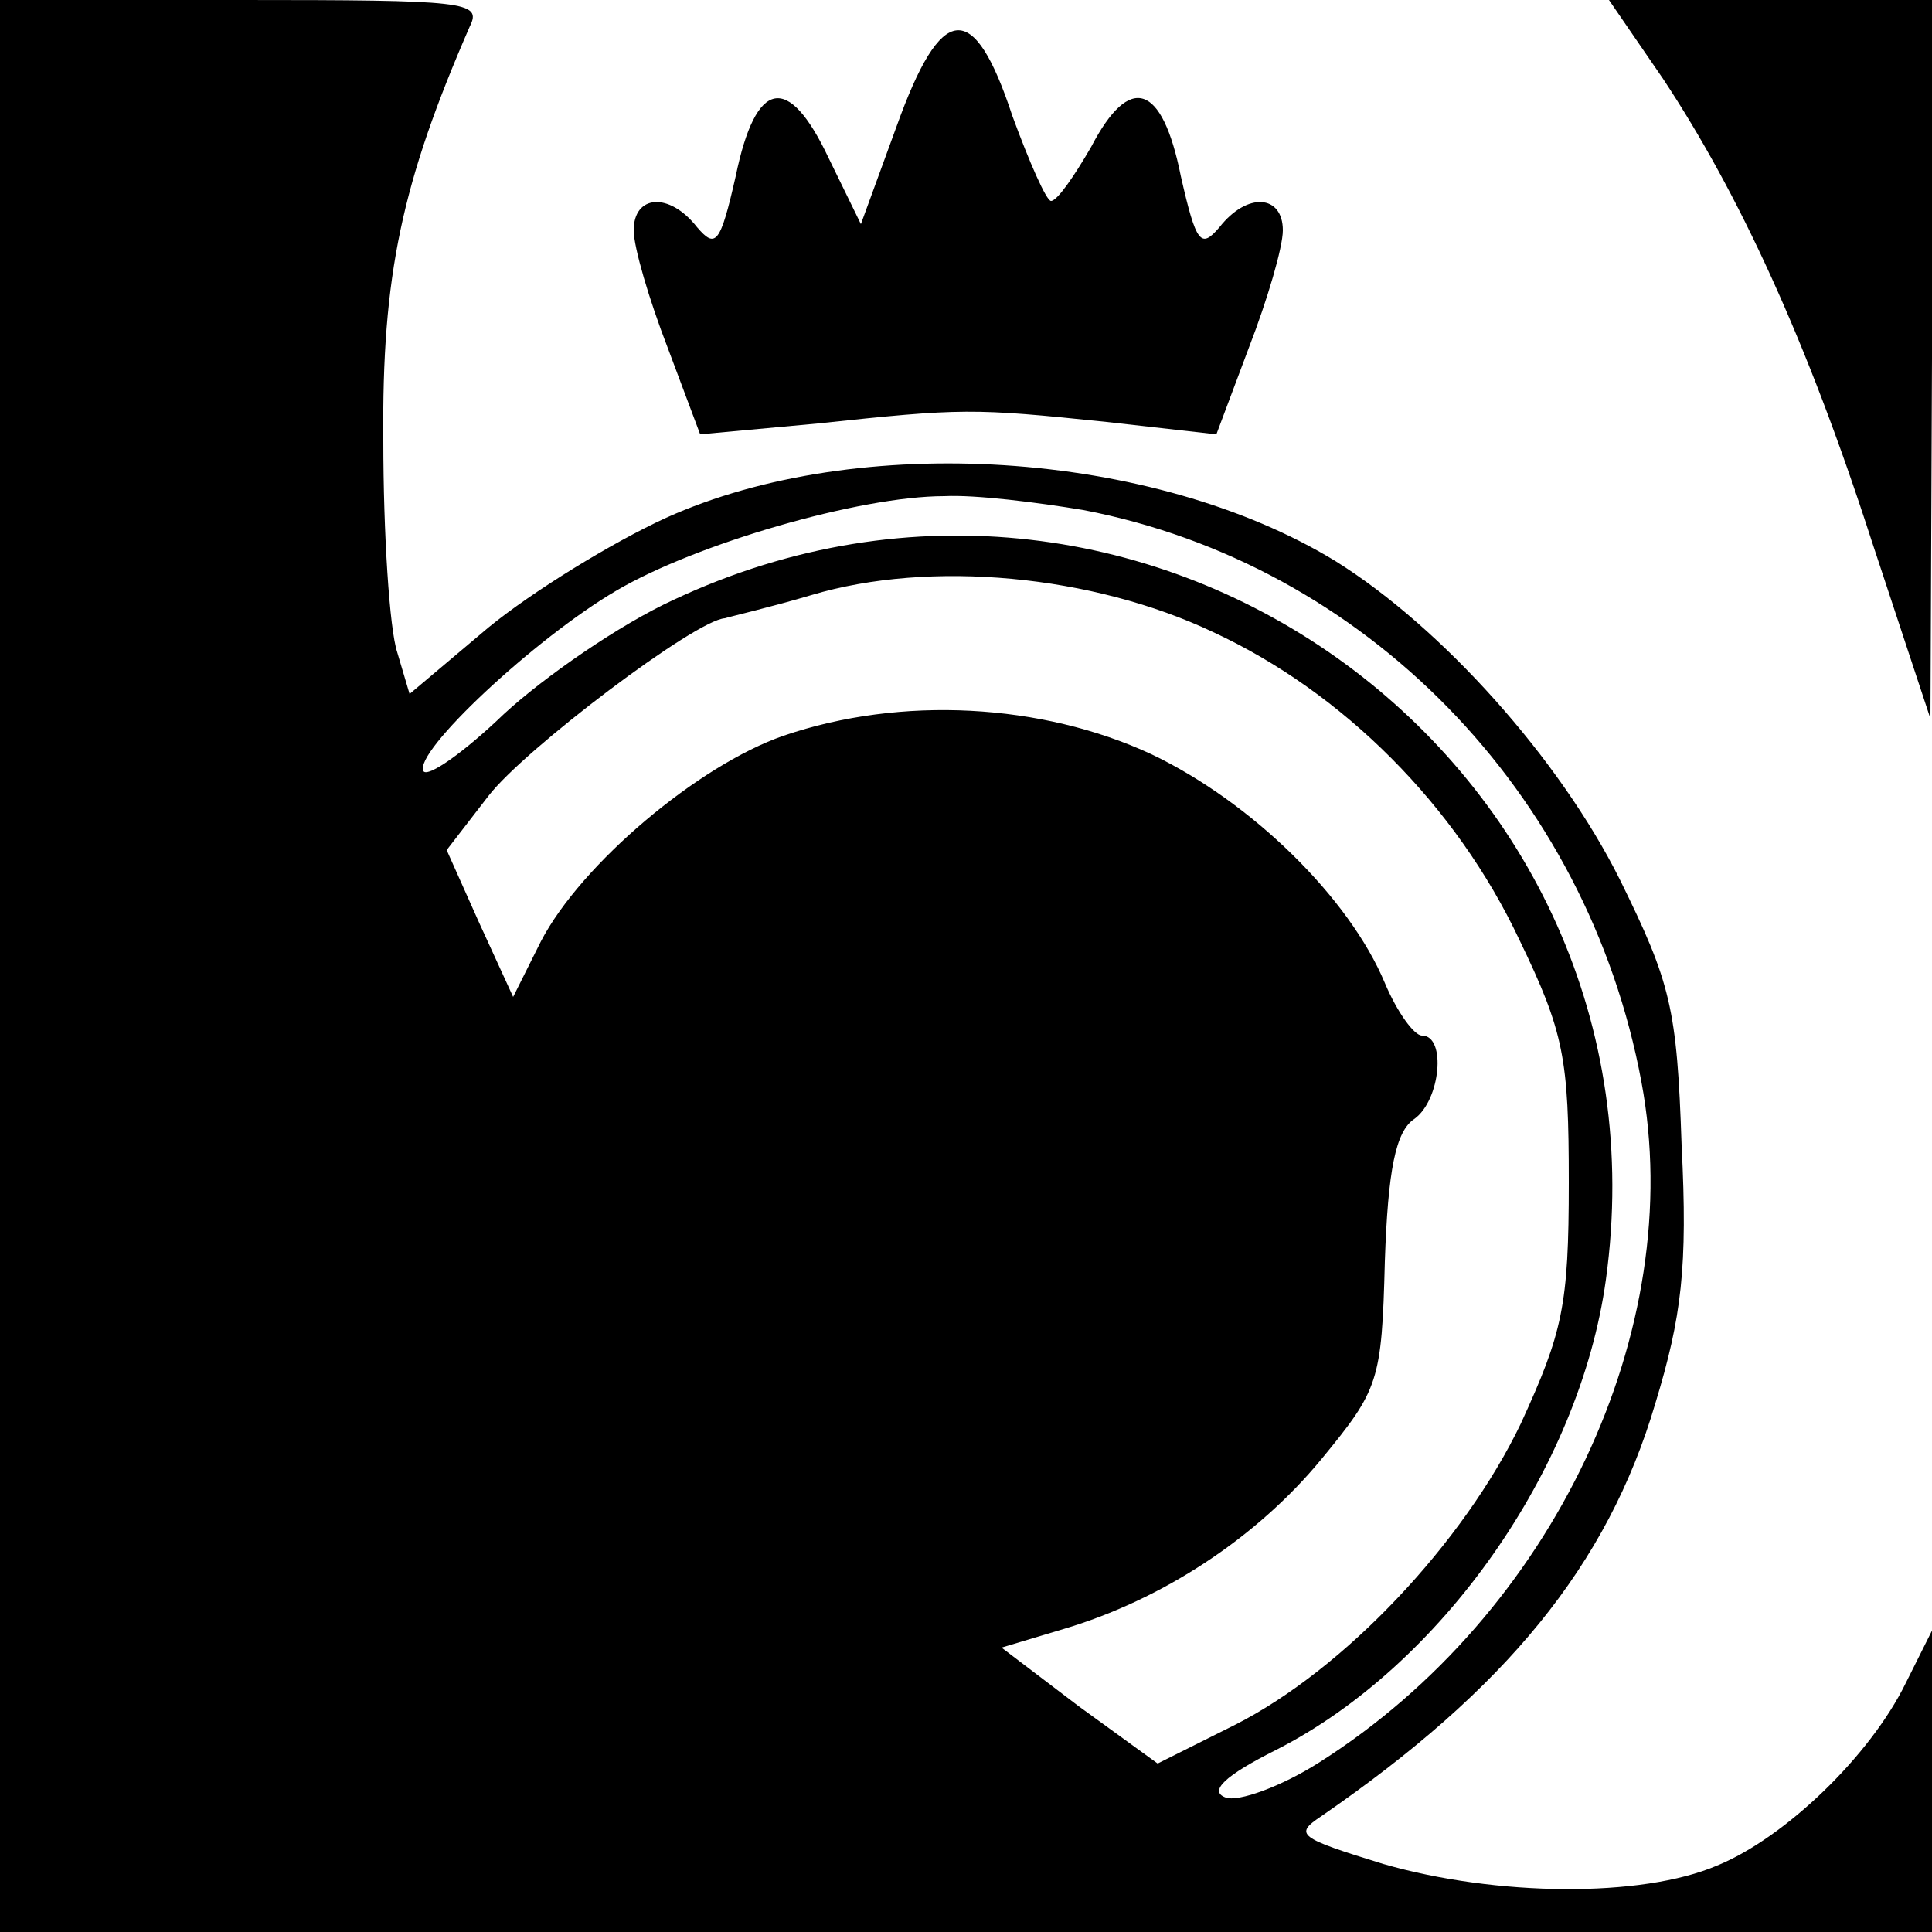 <?xml version="1.0" standalone="no"?>
<!DOCTYPE svg PUBLIC "-//W3C//DTD SVG 20010904//EN"
 "http://www.w3.org/TR/2001/REC-SVG-20010904/DTD/svg10.dtd">
<svg version="1.0" xmlns="http://www.w3.org/2000/svg"
 width="125pt" height="125pt" viewBox="0 0 125 125"
 preserveAspectRatio="xMidYMid meet">
<g transform="translate(0,125) scale(0.1,-0.1)"
fill="#000000" stroke="none">
<path d="M0 625 l0 -625 625 0 625 0 0 98 0 97 -17 -34 c-23 -47 -78 -100
-122 -118 -49 -21 -143 -20 -216 1 -55 17 -58 19 -40 31 119 82 185 162 216
267 17 56 21 88 17 167 -3 89 -7 105 -40 172 -39 78 -115 163 -184 206 -118
72 -309 84 -433 28 -35 -16 -87 -48 -115 -71 l-51 -43 -8 27 c-5 15 -9 77 -9
137 -1 107 12 167 56 268 8 16 -3 17 -148 17 l-156 0 0 -625z m701 295 c182
-35 326 -182 361 -370 30 -160 -57 -344 -208 -440 -25 -16 -53 -26 -61 -23
-11 4 -1 14 33 31 106 54 196 181 213 304 46 333 -296 584 -603 440 -35 -16
-84 -50 -110 -74 -26 -25 -49 -41 -52 -37 -7 12 72 86 125 117 51 30 157 61
212 61 20 1 60 -4 90 -9z m84 -79 c84 -39 157 -112 198 -199 29 -60 32 -77 32
-157 0 -80 -4 -97 -31 -156 -37 -77 -114 -159 -185 -195 l-50 -25 -51 37 -50
38 40 12 c64 19 125 59 167 110 37 45 39 50 41 128 2 59 7 84 19 92 17 12 21
54 5 54 -5 0 -16 15 -24 34 -23 55 -86 117 -151 148 -71 33 -162 38 -238 12
-55 -19 -131 -83 -157 -133 l-18 -36 -22 48 -21 47 27 35 c23 30 134 114 153
115 3 1 29 7 56 15 77 23 182 13 260 -24z"/>
<path d="M1076 1199 c49 -74 93 -169 135 -299 l38 -115 1 233 0 232 -104 0
-105 0 35 -51z"/>
<path d="M580 1168 l-23 -63 -21 43 c-26 55 -47 51 -60 -12 -10 -44 -13 -47
-25 -33 -18 23 -41 21 -41 -2 0 -11 10 -45 22 -76 l21 -56 76 7 c94 10 100 10
187 1 l71 -8 21 56 c12 31 22 65 22 76 0 23 -23 25 -41 2 -12 -14 -15 -11 -25
33 -12 60 -33 67 -58 19 -11 -19 -22 -35 -26 -35 -3 0 -14 25 -25 55 -25 76
-46 74 -75 -7z"/>
</g>
</svg>
